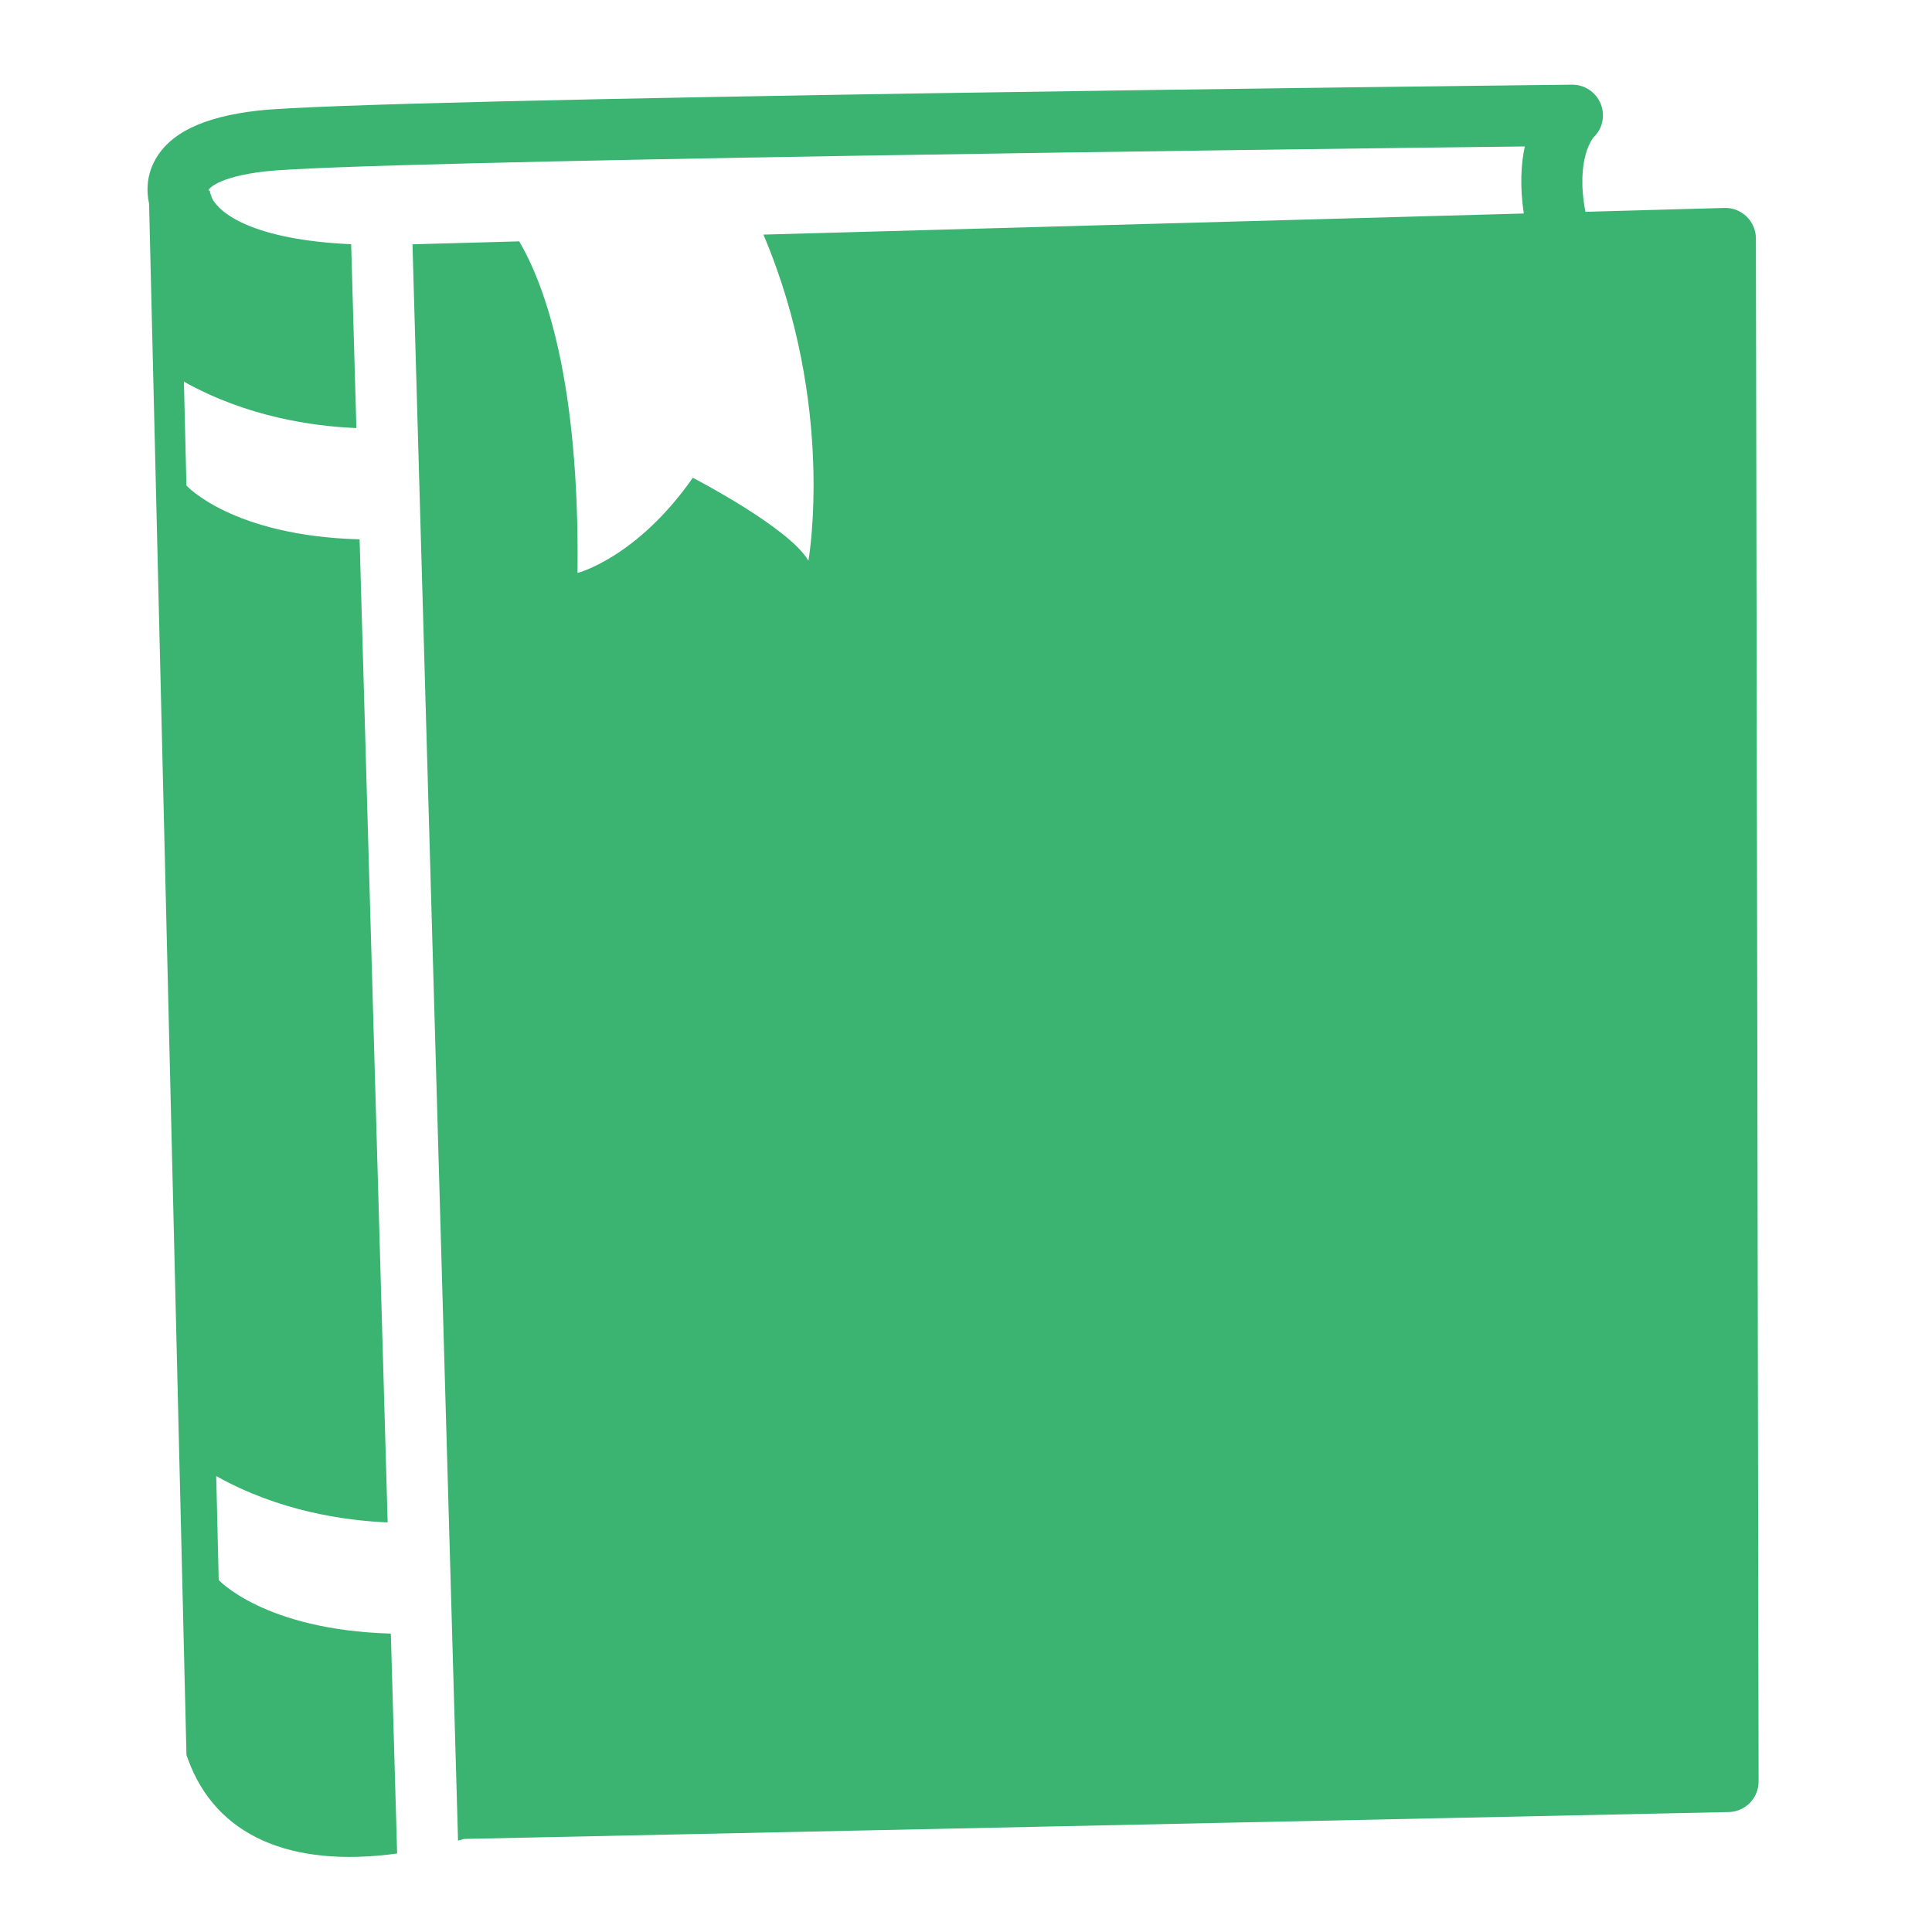 <?xml version="1.0" encoding="iso-8859-1"?>
<!-- Uploaded to: SVG Repo, www.svgrepo.com, Generator: SVG Repo Mixer Tools -->
<!DOCTYPE svg PUBLIC "-//W3C//DTD SVG 1.1//EN" "http://www.w3.org/Graphics/SVG/1.1/DTD/svg11.dtd">
<svg version="1.1" id="Capa_1" xmlns="http://www.w3.org/2000/svg" xmlns:xlink="http://www.w3.org/1999/xlink" 
	 width="800px" height="800px" viewBox="0 0 283.706 283.706"
	 xml:space="preserve">
<g transform="rotate(-10, 141.853, 141.853)">
	<g>
		<path fill="#3bb371" d="M270.859,51.565l-20.2-2.985c-0.099-7.938,3.019-10.512,3.061-10.548c1.538-1.022,2.294-2.879,1.905-4.681
			c-0.394-1.808-1.838-3.198-3.661-3.496C244.844,28.681,77.537,1.092,61.262,0.095C53.018-0.42,47.667,1.169,44.894,4.929
			c-1.398,1.895-1.823,4.016-1.742,5.846L9.001,236.082l0.129,0.735c2.087,11.636,11.941,18.274,27.825,18.875l4.699-31.96
			c-18.204-3.759-23.527-12.143-23.527-12.143l2.291-15.089c8.143,6.659,17.344,9.688,23.61,11.071l21.01-142.883
			c-18.341-3.744-23.672-12.192-23.672-12.192l2.286-15.091c8.187,6.698,17.486,9.737,23.76,11.11l3.93-26.719
			C57.292,18.653,53.049,13.98,52.371,11.5c-0.016-0.228-0.052-0.451-0.106-0.678c0-0.047-0.01-0.101-0.01-0.143l0.031-0.191
			l-0.116-0.021c-0.016-0.065-0.026-0.127-0.047-0.187c0.011-0.016,1.367-1.639,8.596-1.214
			C74.704,9.931,211.01,32.238,243.565,37.582c-1,2.444-1.751,5.631-1.859,9.672L131.208,30.917
			c6.134,26.608-1.81,48.314-1.81,48.314c-1.872-5.243-14.602-14.952-14.602-14.952c-10.11,10.144-19.1,10.833-19.1,10.833
			c5.212-27.737,2.625-42.404,0.026-49.446l-15.514-2.294L46.092,255.392c0.324-0.031,0.652-0.072,0.88-0.104l183.605,28.366
			c0.233,0.036,0.461,0.052,0.689,0.052c2.148,0,4.038-1.538,4.416-3.724l38.955-223.2c0.207-1.193-0.077-2.418-0.787-3.404
			C273.138,52.391,272.061,51.739,270.859,51.565z"/>
	</g>
</g>
</svg>
